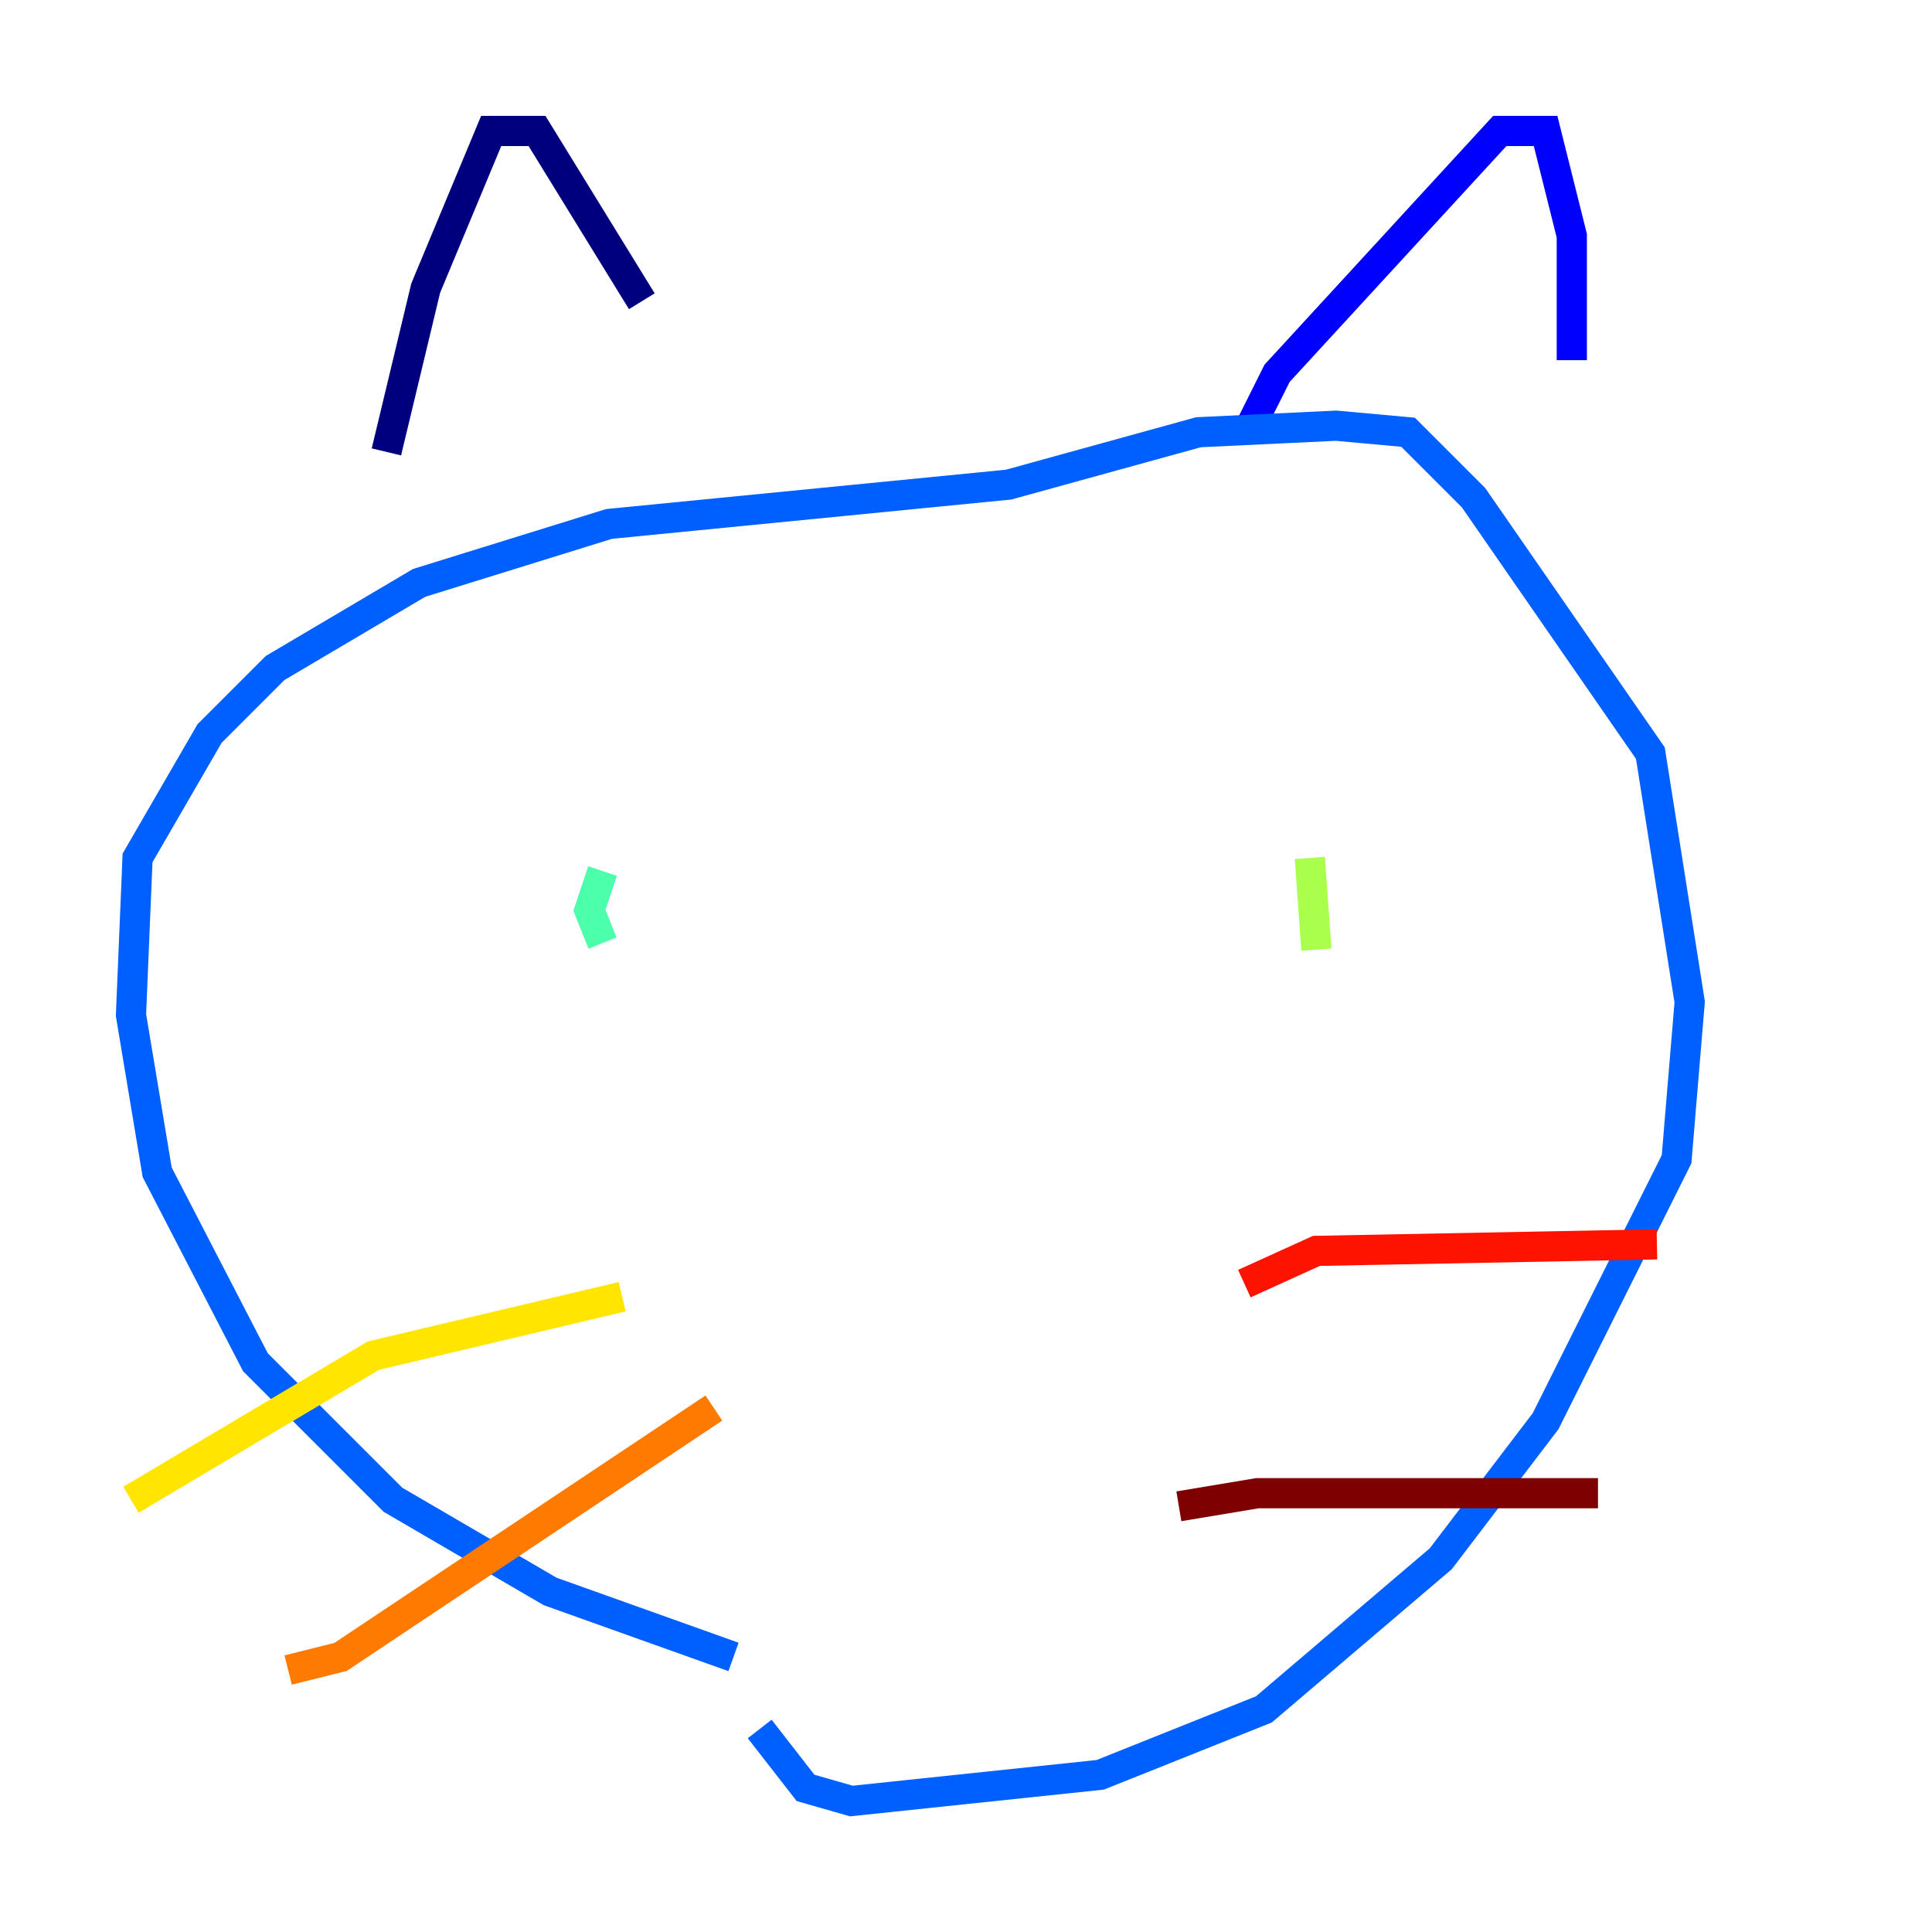 <?xml version="1.0" encoding="utf-8" ?>
<svg baseProfile="tiny" height="128" version="1.2" viewBox="0,0,128,128" width="128" xmlns="http://www.w3.org/2000/svg" xmlns:ev="http://www.w3.org/2001/xml-events" xmlns:xlink="http://www.w3.org/1999/xlink"><defs /><polyline fill="none" points="25.6,29.939 28.203,19.091 32.542,8.678 35.58,8.678 42.522,19.959" stroke="#00007f" stroke-width="2" /><polyline fill="none" points="82.875,28.203 84.61,24.732 99.363,8.678 102.4,8.678 104.136,15.62 104.136,23.864" stroke="#0000fe" stroke-width="2" /><polyline fill="none" points="48.597,109.776 36.447,105.437 26.034,99.363 16.922,90.251 10.414,77.668 8.678,67.254 9.112,56.841 13.885,48.597 18.224,44.258 27.77,38.617 40.352,34.712 66.82,32.108 79.403,28.637 88.515,28.203 93.288,28.637 97.627,32.976 109.342,49.898 111.946,66.386 111.078,76.8 102.4,94.156 95.458,103.268 83.742,113.248 72.895,117.586 56.407,119.322 53.37,118.454 50.332,114.549" stroke="#0060ff" stroke-width="2" /><polyline fill="none" points="42.956,54.671 42.956,54.671" stroke="#00d4ff" stroke-width="2" /><polyline fill="none" points="39.919,57.709 39.051,60.312 39.919,62.481" stroke="#4cffaa" stroke-width="2" /><polyline fill="none" points="86.78,56.841 87.214,62.915" stroke="#aaff4c" stroke-width="2" /><polyline fill="none" points="8.678,99.363 24.732,89.817 41.22,85.912" stroke="#ffe500" stroke-width="2" /><polyline fill="none" points="19.091,110.644 22.563,109.776 47.295,93.288" stroke="#ff7a00" stroke-width="2" /><polyline fill="none" points="82.441,85.044 87.214,82.875 109.776,82.441" stroke="#fe1200" stroke-width="2" /><polyline fill="none" points="78.102,99.797 83.308,98.929 105.871,98.929" stroke="#7f0000" stroke-width="2" /></svg>